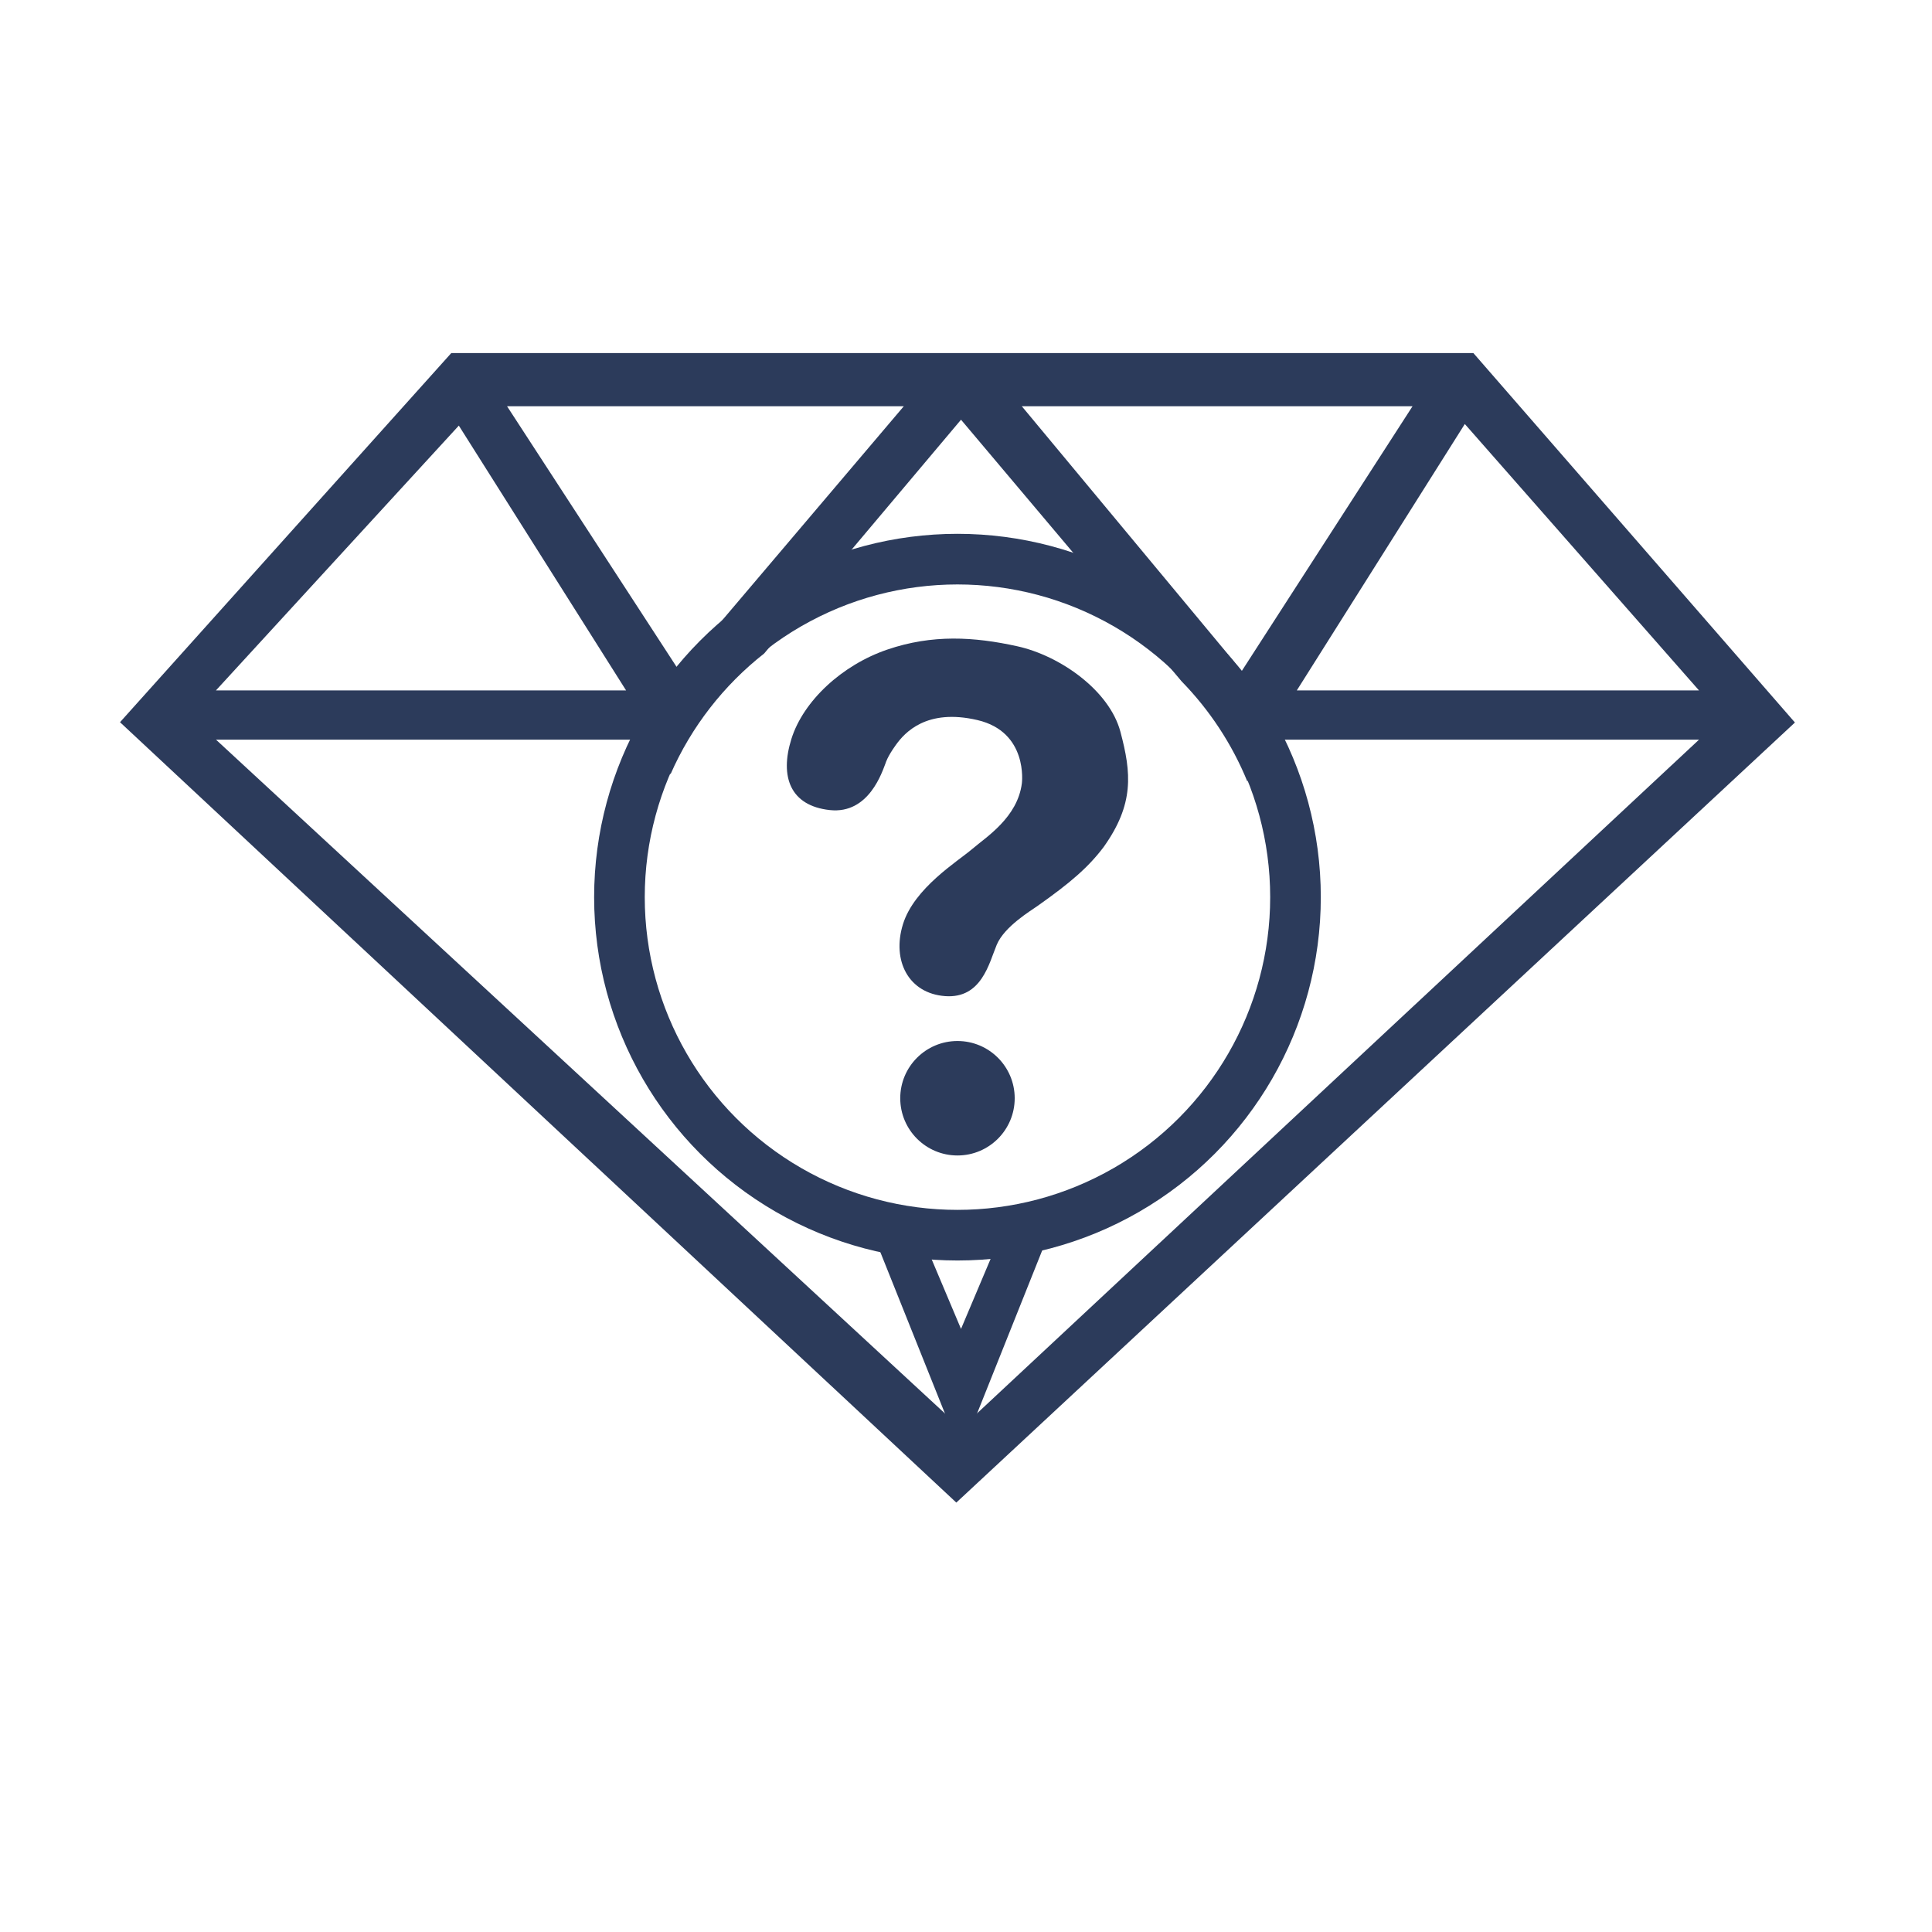 <svg version="1.1" id="Layer_1" xmlns="http://www.w3.org/2000/svg" xmlns:xlink="http://www.w3.org/1999/xlink" x="0px" y="0px" width="500px" height="500px" viewBox="0 0 500 500" enable-background="new 0 0 500 500" xml:space="preserve"> <g> 	<defs> 		<rect id="SVGID_1_" width="500" height="500"></rect> 	</defs> 	<clipPath id="SVGID_2_"> 		<use xlink:href="#SVGID_1_" overflow="visible"></use> 	</clipPath> 	<path clip-path="url(#SVGID_2_)" fill="#2C3B5B" d="M262.604,284.223c0-8.18-6.631-14.811-14.811-14.811 		s-14.811,6.631-14.811,14.811c0,8.181,6.631,14.813,14.811,14.813S262.604,292.403,262.604,284.223"></path> 	<path clip-path="url(#SVGID_2_)" fill="#2C3B5B" d="M289.962,189.375c-2.846-10.687-15.624-19.69-26.718-22.129 		c-11.094-2.44-21.897-3.137-33.629,0.871c-11.733,4.008-21.723,13.301-24.801,23.117c-3.079,9.816-0.261,17.308,9.932,18.412 		c10.192,1.104,13.591-10.02,14.462-12.197c0,0,0.407-1.569,2.672-4.705c2.265-3.137,7.899-9.468,21.084-6.389 		c13.185,3.078,11.5,16.321,11.5,16.321c-1.104,8.886-9.235,13.94-12.895,17.076c-3.658,3.137-14.984,10.048-17.89,19.457 		c-2.904,9.41,1.452,17.89,10.92,18.587c9.467,0.696,11.384-8.596,13.359-13.301c1.975-4.704,8.771-8.77,10.57-10.048 		c8.48-5.983,13.127-9.99,17.077-15.218C293.563,208.078,292.809,200.062,289.962,189.375"></path> 	<path clip-path="url(#SVGID_2_)" fill="#2C3B5B" d="M247.774,313.925c-0.014,0-0.027-0.001-0.041-0.001 		c0.02,0,0.04,0.001,0.06,0.001c0.03,0,0.06-0.002,0.089-0.002C247.846,313.923,247.81,313.925,247.774,313.925"></path> 	<path clip-path="url(#SVGID_2_)" fill="#2C3B5B" d="M245.032,313.873c-0.215-0.007-0.43-0.016-0.645-0.024 		C244.602,313.857,244.817,313.866,245.032,313.873"></path> 	<path clip-path="url(#SVGID_2_)" fill="#2C3B5B" d="M238.773,313.425c-0.086-0.01-0.172-0.021-0.257-0.029 		C238.602,313.405,238.688,313.415,238.773,313.425"></path> 	<path clip-path="url(#SVGID_2_)" fill="#2C3B5B" d="M258.744,313.183c-0.146,0.02-0.291,0.042-0.438,0.062 		C258.453,313.225,258.598,313.202,258.744,313.183"></path> 	<path clip-path="url(#SVGID_2_)" fill="#2C3B5B" d="M251.606,313.832c-0.201,0.01-0.403,0.015-0.605,0.023 		C251.203,313.847,251.405,313.842,251.606,313.832"></path> 	<path clip-path="url(#SVGID_2_)" fill="#2C3B5B" d="M308.07,287.023c0.031-0.034,0.062-0.069,0.093-0.104 		C308.132,286.954,308.102,286.989,308.07,287.023"></path> 	<path clip-path="url(#SVGID_2_)" fill="#2C3B5B" d="M275.748,308.965c-4.521,1.663-9.229,2.931-14.087,3.77 		c0.08-0.014,0.162-0.022,0.243-0.037L248.71,343.92l-13.033-30.895c-4.662-0.698-9.193-1.794-13.559-3.25l26.592,66.436 		l26.828-67.165C275.608,309.021,275.678,308.991,275.748,308.965"></path> 	<path clip-path="url(#SVGID_2_)" fill="#2C3B5B" d="M311.983,282.322c0.008-0.009,0.015-0.019,0.021-0.028 		C311.998,282.304,311.991,282.313,311.983,282.322"></path> 	<path clip-path="url(#SVGID_2_)" fill="#2C3B5B" d="M255.283,313.575c-0.221,0.021-0.44,0.04-0.661,0.059 		C254.843,313.615,255.063,313.597,255.283,313.575"></path> 	<path clip-path="url(#SVGID_2_)" fill="#2C3B5B" d="M291.748,300.963c0.2-0.13,0.398-0.263,0.6-0.395 		C292.146,300.7,291.948,300.833,291.748,300.963"></path> 	<path clip-path="url(#SVGID_2_)" fill="#2C3B5B" d="M283.578,305.6c0.254-0.125,0.508-0.25,0.761-0.378 		C284.086,305.35,283.832,305.475,283.578,305.6"></path> 	<path clip-path="url(#SVGID_2_)" fill="#2C3B5B" d="M281.129,306.764c0.184-0.083,0.365-0.172,0.548-0.256 		C281.494,306.592,281.313,306.681,281.129,306.764"></path> 	<path clip-path="url(#SVGID_2_)" fill="#2C3B5B" d="M286.547,304.062c0.211-0.114,0.418-0.233,0.627-0.35 		C286.965,303.828,286.758,303.947,286.547,304.062"></path> 	<path clip-path="url(#SVGID_2_)" fill="#2C3B5B" d="M305.908,289.337c0.064-0.066,0.13-0.133,0.194-0.199 		C306.038,289.204,305.973,289.271,305.908,289.337"></path> 	<path clip-path="url(#SVGID_2_)" fill="#2C3B5B" d="M288.98,302.674c0.205-0.121,0.412-0.241,0.616-0.364 		C289.393,302.433,289.186,302.553,288.98,302.674"></path> 	<path clip-path="url(#SVGID_2_)" fill="#2C3B5B" d="M381.305,91.369H116.797l-85.739,95.538l216.436,201.96l217.033-201.881 		L381.305,91.369z M439.699,178.677H335.614l43.479-68.945L439.699,178.677z M365.564,105.136l-44.184,68.5l-56.936-68.5H365.564z 		 M233.903,105.136l-58.123,68.5l-44.555-68.5H233.903z M118.743,110.148l43.285,68.528H55.886L118.743,110.148z M248.71,369.647 		L55.904,191.428h113.649l3.976,8.952c5.405-12.325,13.784-23.051,24.235-31.259l50.946-60.501l57.091,67.712 		c7.223,7.408,13.036,16.192,17.014,25.925l4.793-10.829h112.092L248.71,369.647z"></path> 	<path clip-path="url(#SVGID_2_)" fill="#2C3B5B" d="M303.851,291.386c0.036-0.035,0.072-0.071,0.108-0.106 		C303.923,291.314,303.887,291.351,303.851,291.386"></path> 	<path clip-path="url(#SVGID_2_)" fill="#2C3B5B" d="M278,308.095c0.278-0.112,0.555-0.225,0.831-0.34 		C278.555,307.869,278.277,307.982,278,308.095"></path> 	<path clip-path="url(#SVGID_2_)" fill="#2C3B5B" d="M294.227,299.292c0.123-0.087,0.249-0.171,0.371-0.258 		C294.476,299.121,294.35,299.205,294.227,299.292"></path> 	<path clip-path="url(#SVGID_2_)" fill="#2C3B5B" d="M301.436,293.605c0.127-0.112,0.254-0.225,0.38-0.338 		C301.689,293.381,301.563,293.493,301.436,293.605"></path> 	<path clip-path="url(#SVGID_2_)" fill="#2C3B5B" d="M296.713,297.478c0.173-0.131,0.345-0.263,0.517-0.396 		C297.058,297.215,296.886,297.347,296.713,297.478"></path> 	<polyline clip-path="url(#SVGID_2_)" fill="#2C3B5B" points="299.341,295.402 299.348,295.396 299.341,295.402 	"></polyline> 	 		<circle clip-path="url(#SVGID_2_)" fill="none" stroke="#2C3B5B" stroke-width="13.101" stroke-miterlimit="10" cx="247.792" cy="232.185" r="87.481"></circle> </g> </svg>